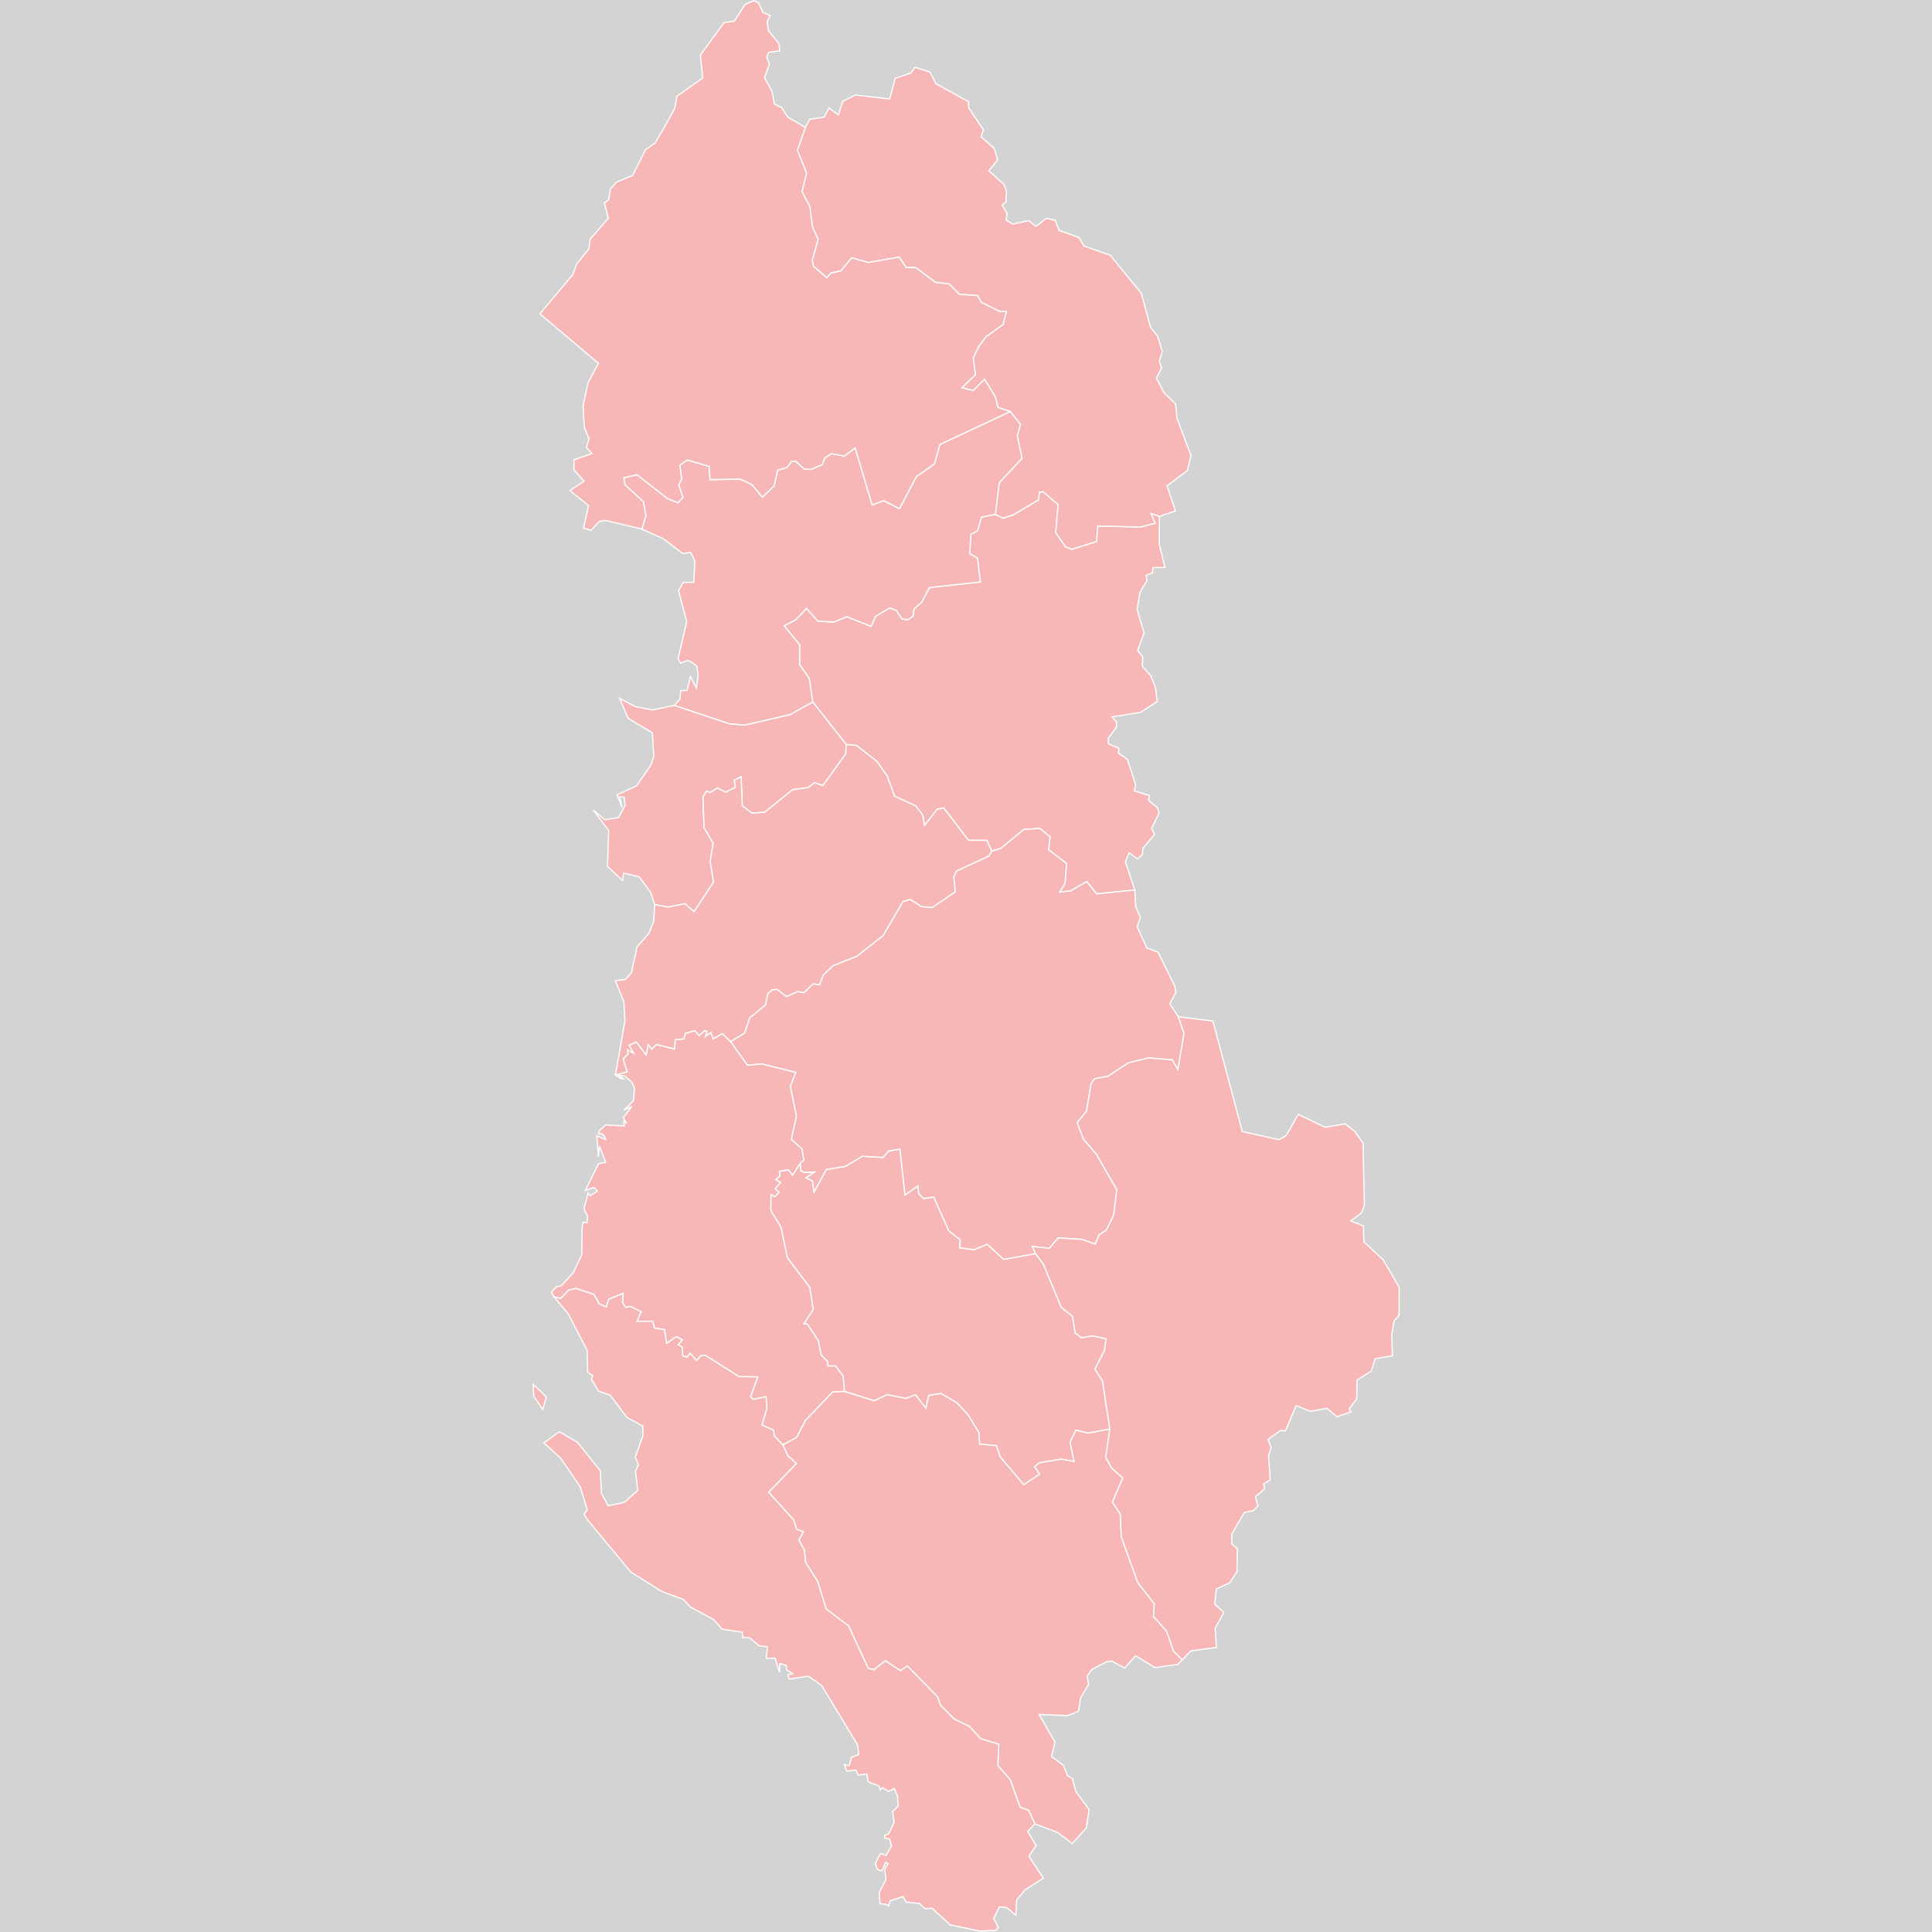 <?xml version="1.0" encoding="UTF-8" standalone="no"?>
<?xml-stylesheet type="text/css" href="/styles/home.css"?><!-- https://www.amcharts.com/svg-maps -->

<svg
   version="1.1"
   id="map-albania"
   viewBox="0 0 1000 1000"
   width="1000"
   height="1000"
   class=""
   sodipodi:docname="albania.svg"
   inkscape:version="1.3.1 (91b66b0783, 2023-11-16)"
   xmlns:inkscape="http://www.inkscape.org/namespaces/inkscape"
   xmlns:sodipodi="http://sodipodi.sourceforge.net/DTD/sodipodi-0.dtd"
   xmlns="http://www.w3.org/2000/svg"
   xmlns:svg="http://www.w3.org/2000/svg"
   xmlns:rdf="http://www.w3.org/1999/02/22-rdf-syntax-ns#"
   xmlns:cc="http://creativecommons.org/ns#"
   xmlns:dc="http://purl.org/dc/elements/1.1/">
  <sodipodi:namedview
     pagecolor="#ffffff"
     bordercolor="#666666"
     borderopacity="1"
     objecttolerance="10"
     gridtolerance="10"
     guidetolerance="10"
     inkscape:pageopacity="0"
     inkscape:pageshadow="2"
     inkscape:window-width="1920"
     inkscape:window-height="1106"
     id="namedview19"
     showgrid="false"
     showguides="true"
     inkscape:guide-bbox="true"
     inkscape:zoom="0.29778187"
     inkscape:cx="-544.02237"
     inkscape:cy="737.11674"
     inkscape:window-x="-11"
     inkscape:window-y="-11"
     inkscape:window-maximized="1"
     inkscape:current-layer="map-albania"
     inkscape:showpageshadow="2"
     inkscape:pagecheckerboard="0"
     inkscape:deskcolor="#d1d1d1">
    <sodipodi:guide
       position="500,636.387"
       orientation="1,0"
       id="guide4531"
       inkscape:locked="false"
       inkscape:label=""
       inkscape:color="rgb(0,0,255)" />
    <sodipodi:guide
       position="275.451,292.969"
       orientation="1,0"
       id="guide1"
       inkscape:locked="false" />
  </sodipodi:namedview>
  <defs
     id="defs4">
    <style
       type="text/css"
       id="style2">
         .land {
            fill: #f7b7b7;
            fill-opacity: 1;
            stroke: white;
            stroke-opacity: 1;
            stroke-width: 0.5;
         }

         .rectangle:hover {
            fill: #bdbdbd;
            cursor: pointer;
         }
      </style>
    <!-- <amcharts:ammap projection="mercator" leftLongitude="19.266289" topLatitude="42.660316"
		rightLongitude="21.056942" bottomLatitude="39.645057"></amcharts:ammap> -->
    <!-- All areas are listed in the line below. You can use this list in your script. -->
    <!--{id:"AL-01"},{id:"AL-09"},{id:"AL-02"},{id:"AL-03"},{id:"AL-04"},{id:"AL-05"},{id:"AL-06"},{id:"AL-07"},{id:"AL-08"},{id:"AL-10"},{id:"AL-11"},{id:"AL-12"}-->
  </defs>
  <rect
     id="background"
     class="rectangle"
     width="1000"
     height="1000"
     y="-0"
     x="0"
     style="fill:#d3d3d3;stroke:#000000;stroke-width:0" />
  <path
     d="m 414.234,602.005 0.401,4.123 1.953,0.659 v 0 l 5.134,-0.131 v 0 l -4.532,2.903 3.43,1.78 0.701,5.636 6.361,-11.637 9.942,-1.65 8.665,-5.245 10.694,0.627 3.105,-3.432 5.735,-0.825 2.604,23.713 6.736,-4.78 0.351,4.055 2.504,2.538 5.233,-0.791 7.889,17.56 5.886,4.576 -0.3,4.15 7.437,0.988 6.837,-2.831 8.515,7.834 16.478,-2.962 v 0 l 4.083,5.53 9.24,22.331 5.735,4.503 1.477,8.741 3.255,2.431 5.735,-0.985 6.987,1.511 -0.852,6.142 -4.909,9.62 3.907,6.071 3.806,24.892 v 0 l -11.269,2.164 -6.312,-1.54 -3.004,6.228 2.078,10.024 -6.537,-1.278 -11.47,1.9 -2.354,2.03 2.555,3.833 -8.24,5.5 -12.296,-14.538 -1.877,-5.701 -8.69,-0.786 -0.426,-6.064 -5.51,-9.015 -5.734,-6.231 -8.415,-4.92 -6.185,1.018 -1.528,6.624 -5.459,-6.952 -4.884,1.903 -9.616,-1.937 -6.788,3.149 -15.426,-4.855 v 0 l -0.676,-7.972 -3.857,-5.219 -4.056,0.032 -0.05,-2.265 -3.405,-3.348 -1.504,-7.521 -5.66,-8.541 -1.827,-0.164 4.857,-7.396 -1.803,-11.509 -11.544,-15.298 -3.357,-15.836 -5.259,-8.729 0.126,-8.206 2.002,1.119 2.179,-2.208 -2.103,-1.813 2.83,-3.231 -2.455,-1.549 2.154,-1.814 -0.275,-2.439 4.609,-0.825 2.253,2.737 z"
     class="land"
     title="Berat"
     id="AL-01"
     inkscape:connector-curvature="0"
     style="fill:#f7b7b7;fill-opacity:1;stroke:#ffffff;stroke-width:0.631;stroke-opacity:1" />
  <path
     d="m 515.184,266.241 3.982,1.944 5.259,-1.71 13.149,-7.74 0.349,-3.957 1.954,-0.302 7.788,6.67 -1.202,14.541 5.059,7.367 3.28,1.239 12.772,-4.018 0.577,-8.037 22.187,0.536 7.488,-1.977 -2.027,-5.059 4.307,1.542 v 0 l -0.025,14.602 2.955,11.817 -6.235,0.1 -0.326,2.744 -3.28,1.27 0.525,2.677 -3.656,6.053 -1.528,8.828 3.632,12.198 -3.331,9.119 2.68,3.439 -0.276,4.707 4.383,4.874 2.454,6.207 0.927,7.171 -8.641,5.636 -14.851,2.334 2.43,2.667 -0.1,2.734 -4.233,5.699 0.15,2.899 5.359,2.233 -0.175,2.632 4.582,3.097 4.309,13.252 -0.701,3.095 7.864,2.43 -0.477,2.496 4.533,3.727 0.826,2.894 -3.806,7.882 1.528,3.092 -5.985,7.08 -0.351,3.224 -2.378,2.459 -4.484,-3.323 -1.877,4.818 4.857,14.548 v 0 l -19.734,1.959 -5.184,-6.342 -8.414,4.881 -5.56,0.564 2.755,-4.582 0.776,-10.231 -9.291,-7.111 0.776,-6.715 -5.209,-4.322 -8.34,0.532 -11.971,9.807 -4.683,1.428 v 0 l -2.504,-5.583 -9.542,-0.034 -12.772,-16.727 -3.28,0.598 -6.687,8.382 -0.877,-5.222 -3.656,-4.79 -10.969,-5.091 -3.806,-10.452 -5.409,-7.659 -10.444,-8.061 -5.359,-0.599 v 0 L 420.67,363.321 v 0 l -1.877,-12.277 -4.909,-6.977 -0.024,-10.351 -7.989,-9.789 6.185,-3.275 5.41,-5.782 5.835,6.585 8.264,0.502 6.712,-2.774 12.546,5.013 2.43,-5.247 7.188,-4.278 3.481,1.17 2.93,4.513 3.03,0.434 2.705,-1.838 0.45,-3.642 4.132,-3.745 3.882,-7.458 26.346,-2.877 -1.453,-12.28 -4.006,-2.377 0.55,-9.978 3.481,-1.875 2.029,-7.068 z"
     class="land"
     title="Dibër"
     id="AL-09"
     inkscape:connector-curvature="0"
     style="fill:#f7b7b7;fill-opacity:1;stroke:#ffffff;stroke-width:0.631;stroke-opacity:1" />
  <path
     d="m 328.812,365.722 9.041,1.735 11.22,-2.367 v 0 l 28.449,9.503 7.813,0.7 23.666,-5.435 11.67,-6.537 v 0 l 17.33,22.002 v 0 l -0.226,4.864 -11.871,16.483 -4.257,-1.564 -3.282,2.497 -8.114,1.165 -14.426,11.645 -6.586,0.466 -5.034,-3.758 -0.626,-15.044 -3.531,1.832 0.577,3.661 -5.034,2.463 -4.258,-2.13 -3.656,2.296 -2.054,-0.632 -1.778,2.928 0.577,15.801 4.707,8.178 -1.552,9.471 1.803,10.463 -10.067,15.47 -4.833,-4.083 -8.84,1.726 -6.761,-1.327 v 0 l -2.13,-6.34 -5.91,-8.037 -8.09,-1.892 -0.526,3.853 -7.763,-7.307 0.602,-18.546 -7.989,-10.676 5.935,5.023 7.137,-1.064 3.43,-6.354 -0.476,-4.259 -2.279,-0.132 1.202,5.556 -2.604,-6.655 10.043,-4.592 7.313,-10.488 1.653,-4.73 -0.776,-12.228 -12.471,-7.501 -4.457,-10.372 z"
     class="land"
     title="Durrës"
     id="AL-02"
     inkscape:connector-curvature="0"
     style="fill:#f7b7b7;fill-opacity:1;stroke:#ffffff;stroke-width:0.631;stroke-opacity:1" />
  <path
     d="m 513.306,440.562 4.683,-1.428 11.971,-9.807 8.34,-0.532 5.209,4.322 -0.776,6.715 9.291,7.111 -0.776,10.231 -2.755,4.582 5.56,-0.564 8.414,-4.881 5.184,6.342 19.734,-1.959 v 0 l 0.426,8.399 2.454,5.775 -1.703,4.777 5.059,11.01 5.759,2.189 8.665,17.531 0.551,3.346 -3.105,5.829 4.356,6.621 v 0 l 3.007,8.67 -3.206,18.82 -2.88,-5.025 -12.146,-1.059 -10.619,2.579 -10.667,7.008 -6.737,1.157 -1.828,2.612 -2.378,14.239 -4.833,5.911 3.205,8.452 6.662,7.787 10.643,18.468 -1.628,13.083 -3.781,7.84 -3.781,2.469 -1.929,4.743 -7.137,-2.438 -12.146,-0.724 -4.483,5.367 -8.79,-0.955 1.602,3.687 v 0 l -16.478,2.962 -8.515,-7.834 -6.837,2.831 -7.437,-0.988 0.3,-4.15 -5.886,-4.576 -7.889,-17.56 -5.233,0.791 -2.504,-2.538 -0.351,-4.055 -6.736,4.78 -2.604,-23.713 -5.735,0.825 -3.105,3.432 -10.694,-0.627 -8.665,5.245 -9.942,1.65 -6.361,11.637 -0.701,-5.636 -3.43,-1.78 4.532,-2.903 v 0 l -5.134,0.131 v 0 l -1.953,-0.659 -0.401,-4.123 v 0 l 1.779,-1.551 -0.953,-5.807 -5.51,-4.917 2.655,-11.95 -3.154,-15.427 2.779,-7.271 -17.63,-4.397 -7.338,0.693 -8.741,-12.268 v 0 l 7.287,-4.435 2.605,-7.877 8.213,-6.687 1.103,-5.662 2.179,-2.054 2.705,-0.332 4.908,3.711 5.685,-2.551 3.356,0.53 4.683,-4.538 3.329,0.464 1.855,-4.937 5.083,-4.904 12.421,-4.939 13.473,-10.578 10.343,-17.717 3.757,-1.062 5.91,3.717 5.56,0.399 11.871,-8.033 -0.802,-7.571 1.352,-3.189 16.804,-7.774 z"
     class="land"
     title="Elbasan"
     id="AL-03"
     inkscape:connector-curvature="0"
     style="fill:#f7b7b7;fill-opacity:1;stroke:#ffffff;stroke-width:0.631;stroke-opacity:1" />
  <path
     d="m 318.519,556.403 6.036,-1.587 -2.029,-6.778 2.555,-2.547 -0.401,-2.183 3.155,1.754 -2.229,-4.134 3.832,-1.588 5.034,6.682 1.027,-5.457 1.778,2.415 2.53,-2.382 9.341,2.348 0.351,-4.797 4.483,-0.396 0.751,-2.913 4.884,-1.422 2.329,2.647 2.755,-2.68 1.253,0.363 -0.752,2.648 2.755,-2.02 1.177,3.277 4.784,-2.68 4.206,4.136 v 0 l 8.741,12.27 7.338,-0.694 17.63,4.397 -2.779,7.271 3.155,15.429 -2.655,11.95 5.51,4.917 0.951,5.807 -1.778,1.551 v 0 l -3.982,6.2 -2.255,-2.737 -4.608,0.824 0.275,2.44 -2.154,1.814 2.454,1.551 -2.83,3.231 2.103,1.814 -2.179,2.208 -2.004,-1.12 -0.126,8.206 5.259,8.729 3.356,15.838 11.544,15.298 1.803,11.509 -4.859,7.395 1.828,0.164 5.66,8.543 1.503,7.521 3.405,3.348 0.05,2.265 4.056,-0.032 3.857,5.219 0.676,7.972 v 0 l -6.11,0.329 -14.099,14.758 -4.508,8.718 -7.137,3.9 v 0 l -4.433,-4.62 -0.4,-2.983 -6.011,-2.753 2.554,-8.592 -0.425,-6.034 -6.511,1.411 -1.577,-1.378 3.808,-10.27 -9.717,-0.165 -17.28,-10.898 -2.179,-0.131 -2.479,2.759 -3.306,-3.743 -1.577,1.871 -2.304,-0.526 -0.351,-4.662 -2.103,-1.149 2.255,-2.53 -3.181,-1.643 -4.958,3.448 -1.103,-7.096 -5.183,-0.789 -0.927,-3.549 -8.139,0.032 2.103,-4.995 -5.535,-2.729 -2.403,0.526 -1.678,-2.662 0.351,-4.637 -7.463,3.124 -1.277,3.914 -3.606,-1.513 -2.73,-4.931 -9.316,-3.125 -3.781,0.888 -4.132,4.307 -3.43,-0.821 v 0 l -1.352,-2.368 2.504,-2.861 2.604,-0.526 6.111,-6.711 4.457,-9.18 0.201,-14.289 0.501,-2.701 2.029,0.231 0.351,-3.261 -1.928,-3.856 2.179,-8.304 0.951,1.484 1.904,-1.22 1.828,-1.186 -1.678,-1.978 -4.483,1.747 6.812,-13.98 3.757,-0.694 -3.256,-8.28 -0.577,5.444 -0.801,-10.891 4.584,1.948 -0.551,-1.683 -1.416,-1.235 -1.852,-0.167 0.737,-1.736 3.081,-2.74 9.692,0.496 -0.326,-2.311 1.527,0.99 -1.778,-2.906 4.432,-5.912 -4.107,1.981 4.934,-4.856 0.602,-6.409 -1.302,-3.041 -3.806,-3.404 -3.056,-0.264 2.454,1.751 -1.277,-0.032 z"
     class="land"
     title="Fier"
     id="AL-04"
     inkscape:connector-curvature="0"
     style="fill:#f7b7b7;fill-opacity:1;stroke:#ffffff;stroke-width:0.631;stroke-opacity:1" />
  <path
     d="m 437.074,720.201 15.426,4.855 6.788,-3.149 9.616,1.937 4.884,-1.903 5.459,6.952 1.528,-6.624 6.185,-1.018 8.415,4.92 5.734,6.231 5.51,9.015 0.426,6.064 8.69,0.786 1.877,5.701 12.296,14.538 8.24,-5.5 -2.555,-3.833 2.354,-2.03 11.47,-1.9 6.537,1.278 -2.078,-10.024 3.004,-6.228 6.312,1.54 11.269,-2.164 v 0 l -2.128,14.681 3.054,5.534 5.761,5.143 -5.359,12.503 4.057,6.085 0.526,11.741 8.464,23.691 8.665,11.101 -0.452,6.658 6.737,7.406 3.606,10.341 4.558,4.563 v 0 l -2.255,2.379 -11.846,1.694 -10.041,-6.128 -5.685,6.325 -6.537,-3.554 -2.83,0.295 -7.788,4.171 -2.304,3.292 0.776,4.204 -4.182,7.199 -1.026,6.774 -5.611,2.247 -14.826,-0.587 8.24,14.321 -1.779,7.417 6.135,4.553 2.204,5.43 2.455,1.464 1.827,6.76 6.813,9.229 -1.378,9.483 -7.313,8.149 -7.589,-5.746 -11.77,-4.416 v 0 l -3.181,-6.95 -4.432,-1.658 -5.134,-14.3 -6.386,-7.251 0.45,-11.058 -9.416,-2.93 -5.66,-6.182 -8.064,-4.004 -7.037,-7.098 -1.503,-4.331 -15.651,-15.999 -3.582,2.509 -7.764,-5.182 -5.935,4.661 -2.93,-0.685 -10.269,-22.076 -11.544,-8.745 -4.333,-14.074 -6.311,-10.028 -0.602,-6.21 -2.854,-5.328 2.328,-4.251 -3.555,-1.405 -1.553,-4.841 -12.873,-14.265 14.325,-14.864 -4.333,-3.931 -2.629,-5.667 v 0 l 7.138,-3.9 4.507,-8.718 14.1,-14.758 z"
     class="land"
     title="Gjirokastër"
     id="AL-05"
     inkscape:connector-curvature="0"
     style="fill:#f7b7b7;fill-opacity:1;stroke:#ffffff;stroke-width:0.631;stroke-opacity:1" />
  <path
     d="m 612.702,526.632 15.126,1.886 15.176,57.152 18.908,4.225 3.857,-2.079 6.161,-11.06 13.924,6.702 10.419,-1.75 5.009,3.994 4.206,5.908 0.727,32.286 -1.604,3.987 -5.459,4.02 6.562,2.7 0.225,8.167 9.918,9.184 8.39,14.344 -0.101,14.435 -2.555,2.892 -1.226,7.064 0.351,11.068 -8.916,1.51 -2.128,6.467 -7.263,4.628 -0.199,9.777 -3.931,5.117 1.051,1.508 -7.412,2.526 -5.059,-4.362 -8.79,1.573 -7.188,-3.017 -5.535,13.213 -2.554,-0.295 -6.486,4.653 1.653,4.359 -1.352,3.997 0.826,12.608 -3.356,1.964 0.45,2.716 -4.759,3.96 1.329,4.778 -2.53,2.551 -4.457,0.85 -6.612,11.317 0.177,5.132 2.779,2.32 -0.201,11.895 -3.682,5.684 -7.037,3.298 -0.751,7.868 4.658,4.277 -4.459,8.125 0.627,9.948 -13.173,1.761 -4.483,4.629 v 0 l -4.558,-4.563 -3.606,-10.341 -6.737,-7.406 0.452,-6.658 -8.665,-11.101 -8.464,-23.691 -0.526,-11.741 -4.057,-6.085 5.359,-12.503 -5.761,-5.143 -3.054,-5.534 2.128,-14.681 v 0 l -3.806,-24.892 -3.907,-6.071 4.909,-9.62 0.852,-6.142 -6.987,-1.511 -5.735,0.985 -3.255,-2.431 -1.477,-8.741 -5.735,-4.503 -9.24,-22.331 -4.083,-5.53 v 0 l -1.602,-3.687 8.79,0.955 4.483,-5.367 12.146,0.724 7.137,2.438 1.929,-4.743 3.781,-2.469 3.781,-7.84 1.628,-13.083 -10.643,-18.468 -6.662,-7.787 -3.205,-8.452 4.833,-5.911 2.378,-14.239 1.828,-2.612 6.737,-1.157 10.667,-7.008 10.619,-2.579 12.146,1.059 2.88,5.025 3.206,-18.82 -3.007,-8.67 v 0 z"
     class="land"
     title="Korçë"
     id="AL-06"
     inkscape:connector-curvature="0"
     style="fill:#f7b7b7;fill-opacity:1;stroke:#ffffff;stroke-width:0.631;stroke-opacity:1" />
  <path
     d="m 488.288,45.462 13.022,7.178 0.101,3.283 7.588,11.265 -1.226,3.62 6.81,5.95 1.754,5.984 -4.533,5.643 7.813,7.027 1.352,3.547 -0.326,5.571 -1.904,1.553 2.506,4.32 -0.426,3.578 3.381,2.025 8.239,-1.789 3.857,2.936 5.284,-4.184 4.558,1.012 2.079,5.264 10.217,3.678 2.705,4.452 13.473,4.687 16.128,19.75 4.783,17.577 3.658,4.577 2.429,8.109 -1.553,4.878 1.177,3.497 -2.704,5.178 3.931,7.596 5.985,5.814 0.776,7.422 7.213,19.303 -1.779,7.749 -10.618,7.914 4.383,13.005 -8.314,2.849 v 0 l -4.307,-1.542 2.027,5.059 -7.488,1.977 -22.187,-0.536 -0.577,8.037 -12.772,4.018 -3.28,-1.239 -5.059,-7.367 1.202,-14.541 -7.788,-6.67 -1.954,0.302 -0.349,3.957 -13.149,7.74 -5.259,1.71 -3.982,-1.944 v 0 l 2.003,-16.356 11.77,-12.613 -2.429,-11.779 1.653,-5.843 -5.284,-6.65 v 0 l -6.336,-2.082 -1.453,-5.645 -5.534,-8.94 -5.811,5.815 -5.884,-1.446 6.987,-6.824 -1.127,-8.608 2.805,-5.887 3.631,-4.946 8.991,-6.53 1.703,-6.8 -3.356,0.169 -9.667,-4.85 -1.803,-3.401 -9.517,-0.675 -5.184,-5.356 -7.188,-0.843 -10.092,-7.583 -5.083,-0.135 -3.582,-5.328 -15.952,2.766 -8.616,-2.393 -5.609,6.742 -5.034,1.079 -2.228,2.459 -6.913,-5.931 -0.626,-3.135 3.005,-10.792 -2.93,-6.477 -1.352,-10.564 -4.032,-7.632 2.329,-9.66 -4.734,-11.828 4.157,-11.837 v 0 l 2.229,-4.16 7.513,-1.117 2.454,-4.738 4.884,3.62 2.229,-7.039 6.486,-3.283 17.855,2.031 2.855,-10.665 8.164,-2.811 2.029,-2.914 7.813,2.473 3.03,5.961 z"
     class="land"
     title="Kukës"
     id="AL-07"
     inkscape:connector-curvature="0"
     style="fill:#f7b7b7;fill-opacity:1;stroke:#ffffff;stroke-width:0.631;stroke-opacity:1" />
  <path
     d="m 522.898,213.001 5.284,6.65 -1.653,5.841 2.429,11.78 -11.77,12.611 -2.003,16.357 v 0 l -7.188,1.408 -2.029,7.068 -3.481,1.875 -0.551,9.978 4.007,2.377 1.452,12.28 -26.346,2.877 -3.882,7.458 -4.132,3.745 -0.45,3.644 -2.705,1.838 -3.03,-0.434 -2.93,-4.513 -3.481,-1.17 -7.188,4.278 -2.429,5.247 -12.547,-5.013 -6.711,2.774 -8.264,-0.501 -5.835,-6.585 -5.41,5.782 -6.186,3.275 7.989,9.789 0.025,10.352 4.909,6.976 1.879,12.277 v 0 l -11.67,6.537 -23.666,5.435 -7.813,-0.7 -28.449,-9.503 v 0 l 2.93,-3.336 0.251,-4.303 3.381,-0.033 1.778,-7.175 3.03,5.94 0.951,-6.573 -0.727,-4.74 -1.928,-1.669 -2.73,-1.402 -3.631,1.436 -1.452,-2.27 4.533,-19.24 -4.232,-15.947 2.304,-4.248 5.585,-0.167 0.551,-11.009 -2.204,-4.418 -4.057,0.569 -10.218,-7.734 -10.994,-4.923 v 0 l 2.103,-6.967 -1.302,-7.171 -9.466,-8.717 -0.651,-3.688 6.837,-1.577 15.652,12.238 5.535,2.279 2.579,-2.748 -2.229,-6.571 1.577,-2.783 -0.977,-7.412 3.882,-2.617 11.37,3.321 0.4,6.842 15.527,-0.336 5.985,2.783 5.635,6.571 6.036,-5.766 1.803,-8.216 4.808,-1.308 2.429,-3.187 2.28,0.034 4.206,3.925 3.406,0.202 5.911,-2.449 1.402,-3.555 3.331,-2.147 6.837,1.241 5.51,-4.262 8.84,29.547 5.985,-2.212 8.115,4.156 8.714,-16.56 9.392,-6.607 2.83,-10.067 z"
     class="land"
     title="Lezhë"
     id="AL-08"
     inkscape:connector-curvature="0"
     style="fill:#f7b7b7;fill-opacity:1;stroke:#ffffff;stroke-width:0.631;stroke-opacity:1" />
  <path
     d="m 397.054,11.238 0.701,4.611 5.409,6.712 0.526,3.728 -5.886,0.848 -0.977,2.507 1.428,3.422 -2.53,7.079 3.857,7.111 1.228,6.533 3.757,1.963 3.155,4.873 9.141,5.277 v 0 l -4.157,11.836 4.732,11.828 -2.329,9.66 4.032,7.63 1.352,10.564 2.93,6.477 -3.005,10.792 0.626,3.135 6.913,5.932 2.229,-2.46 5.034,-1.079 5.609,-6.742 8.615,2.393 15.954,-2.764 3.581,5.327 5.083,0.135 10.093,7.583 7.188,0.843 5.184,5.357 9.517,0.674 1.803,3.401 9.667,4.85 3.356,-0.168 -1.703,6.8 -8.991,6.529 -3.631,4.946 -2.805,5.887 1.127,8.608 -6.987,6.824 5.886,1.446 5.81,-5.815 5.535,8.94 1.452,5.645 6.336,2.082 v 0 l -36.413,17.058 -2.83,10.067 -9.392,6.607 -8.714,16.56 -8.115,-4.156 -5.985,2.212 -8.84,-29.547 -5.51,4.262 -6.837,-1.241 -3.331,2.147 -1.402,3.555 -5.911,2.449 -3.406,-0.202 -4.206,-3.925 -2.28,-0.034 -2.429,3.187 -4.808,1.308 -1.803,8.216 -6.036,5.766 -5.635,-6.571 -5.985,-2.783 -15.527,0.336 -0.4,-6.842 -11.37,-3.321 -3.882,2.617 0.977,7.412 -1.577,2.783 2.229,6.571 -2.579,2.748 -5.535,-2.279 -15.652,-12.238 -6.837,1.577 0.651,3.688 9.466,8.717 1.302,7.171 -2.103,6.967 v 0 l -19.057,-4.522 -3.155,0.704 -3.982,4.489 -3.982,-1.206 2.604,-11.592 -9.671,-7.806 7.338,-4.828 -5.208,-5.903 0.025,-5.199 9.291,-3.188 -2.855,-3.221 1.302,-4.397 -2.43,-6.143 -0.626,-11.017 2.579,-11.896 5.359,-10.053 -30.252,-25.607 17.03,-20.381 1.978,-5.394 6.311,-7.856 0.676,-5.025 9.392,-10.864 -2.029,-7.865 2.253,-1.688 0.877,-5.539 3.03,-3.512 8.464,-3.548 6.587,-13.215 5.034,-3.583 4.859,-8.252 5.359,-9.71 1.077,-6.228 13.323,-9.413 -1.177,-11.856 12.196,-16.78 5.309,-0.781 5.66,-8.684 4.581,-1.967 2.304,1.085 2.379,5.156 3.656,1.458 z"
     class="land"
     title="Shkodër"
     id="AL-10"
     inkscape:connector-curvature="0"
     style="fill:#f7b7b7;fill-opacity:1;stroke:#ffffff;stroke-width:0.631;stroke-opacity:1" />
  <path
     d="m 438,385.325 5.359,0.599 10.444,8.061 5.409,7.659 3.806,10.452 10.969,5.091 3.656,4.79 0.877,5.222 6.687,-8.382 3.28,-0.598 12.772,16.727 9.542,0.034 2.504,5.583 v 0 l -1.503,2.526 -16.804,7.774 -1.352,3.189 0.802,7.571 -11.871,8.033 -5.56,-0.399 -5.91,-3.717 -3.757,1.062 -10.343,17.717 -13.473,10.578 -12.421,4.939 -5.083,4.904 -1.855,4.937 -3.329,-0.464 -4.683,4.538 -3.356,-0.53 -5.685,2.551 -4.908,-3.711 -2.705,0.332 -2.179,2.054 -1.103,5.662 -8.213,6.687 -2.605,7.877 -7.287,4.435 v 0 l -4.208,-4.137 -4.783,2.68 -1.177,-3.275 -2.754,2.019 0.751,-2.647 -1.252,-0.363 -2.755,2.68 -2.329,-2.647 -4.884,1.422 -0.751,2.913 -4.483,0.396 -0.351,4.797 -9.341,-2.349 -2.53,2.382 -1.778,-2.415 -1.027,5.457 -5.034,-6.682 -3.832,1.588 2.229,4.134 -3.155,-1.752 0.401,2.183 -2.555,2.547 2.029,6.778 -6.036,1.587 v 0 l 4.984,-28.016 -0.601,-9.966 -4.408,-10.797 5.334,-0.664 3.005,-3.578 2.906,-13.259 6.186,-7.097 2.403,-5.939 0.551,-8.892 v 0 l 6.761,1.327 8.84,-1.726 4.833,4.083 10.068,-15.47 -1.804,-10.464 1.553,-9.471 -4.708,-8.178 -0.575,-15.801 1.778,-2.93 2.054,0.633 3.656,-2.296 4.257,2.13 5.034,-2.463 -0.575,-3.661 3.53,-1.832 0.627,15.044 5.033,3.758 6.587,-0.466 14.424,-11.645 8.114,-1.166 3.282,-2.497 4.257,1.566 11.871,-16.483 z"
     class="land"
     title="Tiranë"
     id="AL-11"
     inkscape:connector-curvature="0"
     style="fill:#f7b7b7;fill-opacity:1;stroke:#ffffff;stroke-width:0.631;stroke-opacity:1" />
  <path
     d="m 279.626,719.906 3.13,3.149 -1.853,6.461 -4.608,-6.822 -0.375,-6.07 z m 7.164,-48.642 3.43,0.821 4.132,-4.307 3.781,-0.888 9.316,3.125 2.73,4.931 3.606,1.513 1.277,-3.914 7.463,-3.124 -0.351,4.637 1.678,2.662 2.403,-0.526 5.535,2.729 -2.103,4.995 8.139,-0.032 0.927,3.549 5.183,0.789 1.103,7.096 4.958,-3.448 3.181,1.643 -2.255,2.53 2.103,1.149 0.351,4.662 2.304,0.526 1.577,-1.871 3.306,3.743 2.479,-2.759 2.179,0.131 17.28,10.898 9.717,0.165 -3.808,10.27 1.577,1.378 6.511,-1.411 0.425,6.034 -2.554,8.592 6.011,2.753 0.4,2.983 4.433,4.62 v 0 l 2.629,5.667 4.333,3.931 -14.325,14.864 12.873,14.265 1.553,4.841 3.555,1.405 -2.329,4.25 2.855,5.328 0.602,6.21 6.311,10.028 4.333,14.072 11.544,8.746 10.269,22.076 2.93,0.685 5.935,-4.661 7.764,5.182 3.581,-2.509 15.652,15.999 1.503,4.333 7.037,7.098 8.064,4.004 5.66,6.182 9.416,2.928 -0.45,11.06 6.386,7.251 5.134,14.3 4.433,1.657 3.181,6.95 v 0 l -3.756,3.929 4.432,7.239 -3.757,5.583 7.488,11.322 -9.692,6.228 -4.107,5.09 -0.425,7.877 -4.732,-3.955 -3.782,-0.42 -2.98,6.027 2.403,4.666 -1.277,1.49 -8.289,0.421 -15.327,-3.239 -9.441,-8.652 -3.606,0.324 -2.83,-2.723 -6.963,-0.746 -1.628,-2.884 -6.662,2.301 -0.801,2.657 -1.503,-1.004 -2.88,-0.163 -0.45,-5.867 3.531,-6.778 -0.701,-5.386 1.853,-2.66 -1.378,-0.778 -1.177,2.855 -0.826,1.622 -2.304,-0.876 -1.002,-3.147 2.705,-5.095 2.805,1.071 2.855,-4.739 -1.027,-3.895 -2.429,-0.326 v -1.46 l 1.978,-0.78 2.83,-5.877 -0.727,-5.717 2.906,-2.76 -0.426,-5.264 -1.752,-3.933 -2.705,1.593 -3.331,-1.919 -1.152,1.202 -0.551,-2.048 -5.609,-2.145 -0.801,-4.128 -4.457,0.617 -1.152,-2.633 -4.758,0.553 -1.202,-3.414 2.354,0.748 1.378,-4.488 3.707,-1.498 -0.676,-5.01 -18.582,-30.707 -6.911,-4.758 -9.817,1.499 -0.752,-2.217 2.53,-0.587 -3.255,-2.118 v -2.022 l -3.381,-1.141 -0.225,4.532 -2.255,-7.302 -4.508,0.164 0.526,-6 -4.457,-0.587 -4.758,-4.142 -3.581,-0.032 -0.201,-2.806 -10.393,-1.566 -4.358,-4.927 -12.296,-6.691 -3.406,-3.786 -11.068,-4.081 -16.078,-9.994 -22.438,-27.033 -1.903,-2.976 1.678,-2.323 -3.631,-11.911 -10.168,-14.866 -8.64,-7.861 8.039,-5.735 9.417,5.473 11.77,14.773 0.526,11.524 3.506,6.545 8.439,-1.799 6.937,-6.186 -1.228,-9.985 1.528,-3.177 -1.604,-4.061 3.882,-10.944 v -5.146 l -8.139,-4.36 -8.69,-11.577 -6.061,-2.099 -3.68,-6.135 0.601,-1.937 -2.604,-1.838 -0.175,-11.096 -9.893,-19.056 z"
     class="land"
     title="Vlorë"
     id="AL-12"
     inkscape:connector-curvature="0"
     style="fill:#f7b7b7;fill-opacity:1;stroke:#ffffff;stroke-width:0.631;stroke-opacity:1" />
  <g
     id="stadiums"
     data-country="albania"
     data-circle-radius="5"
     data-circle-colors="#a149be,#bea149"
     transform="translate(0,207.474)" />
</svg>
